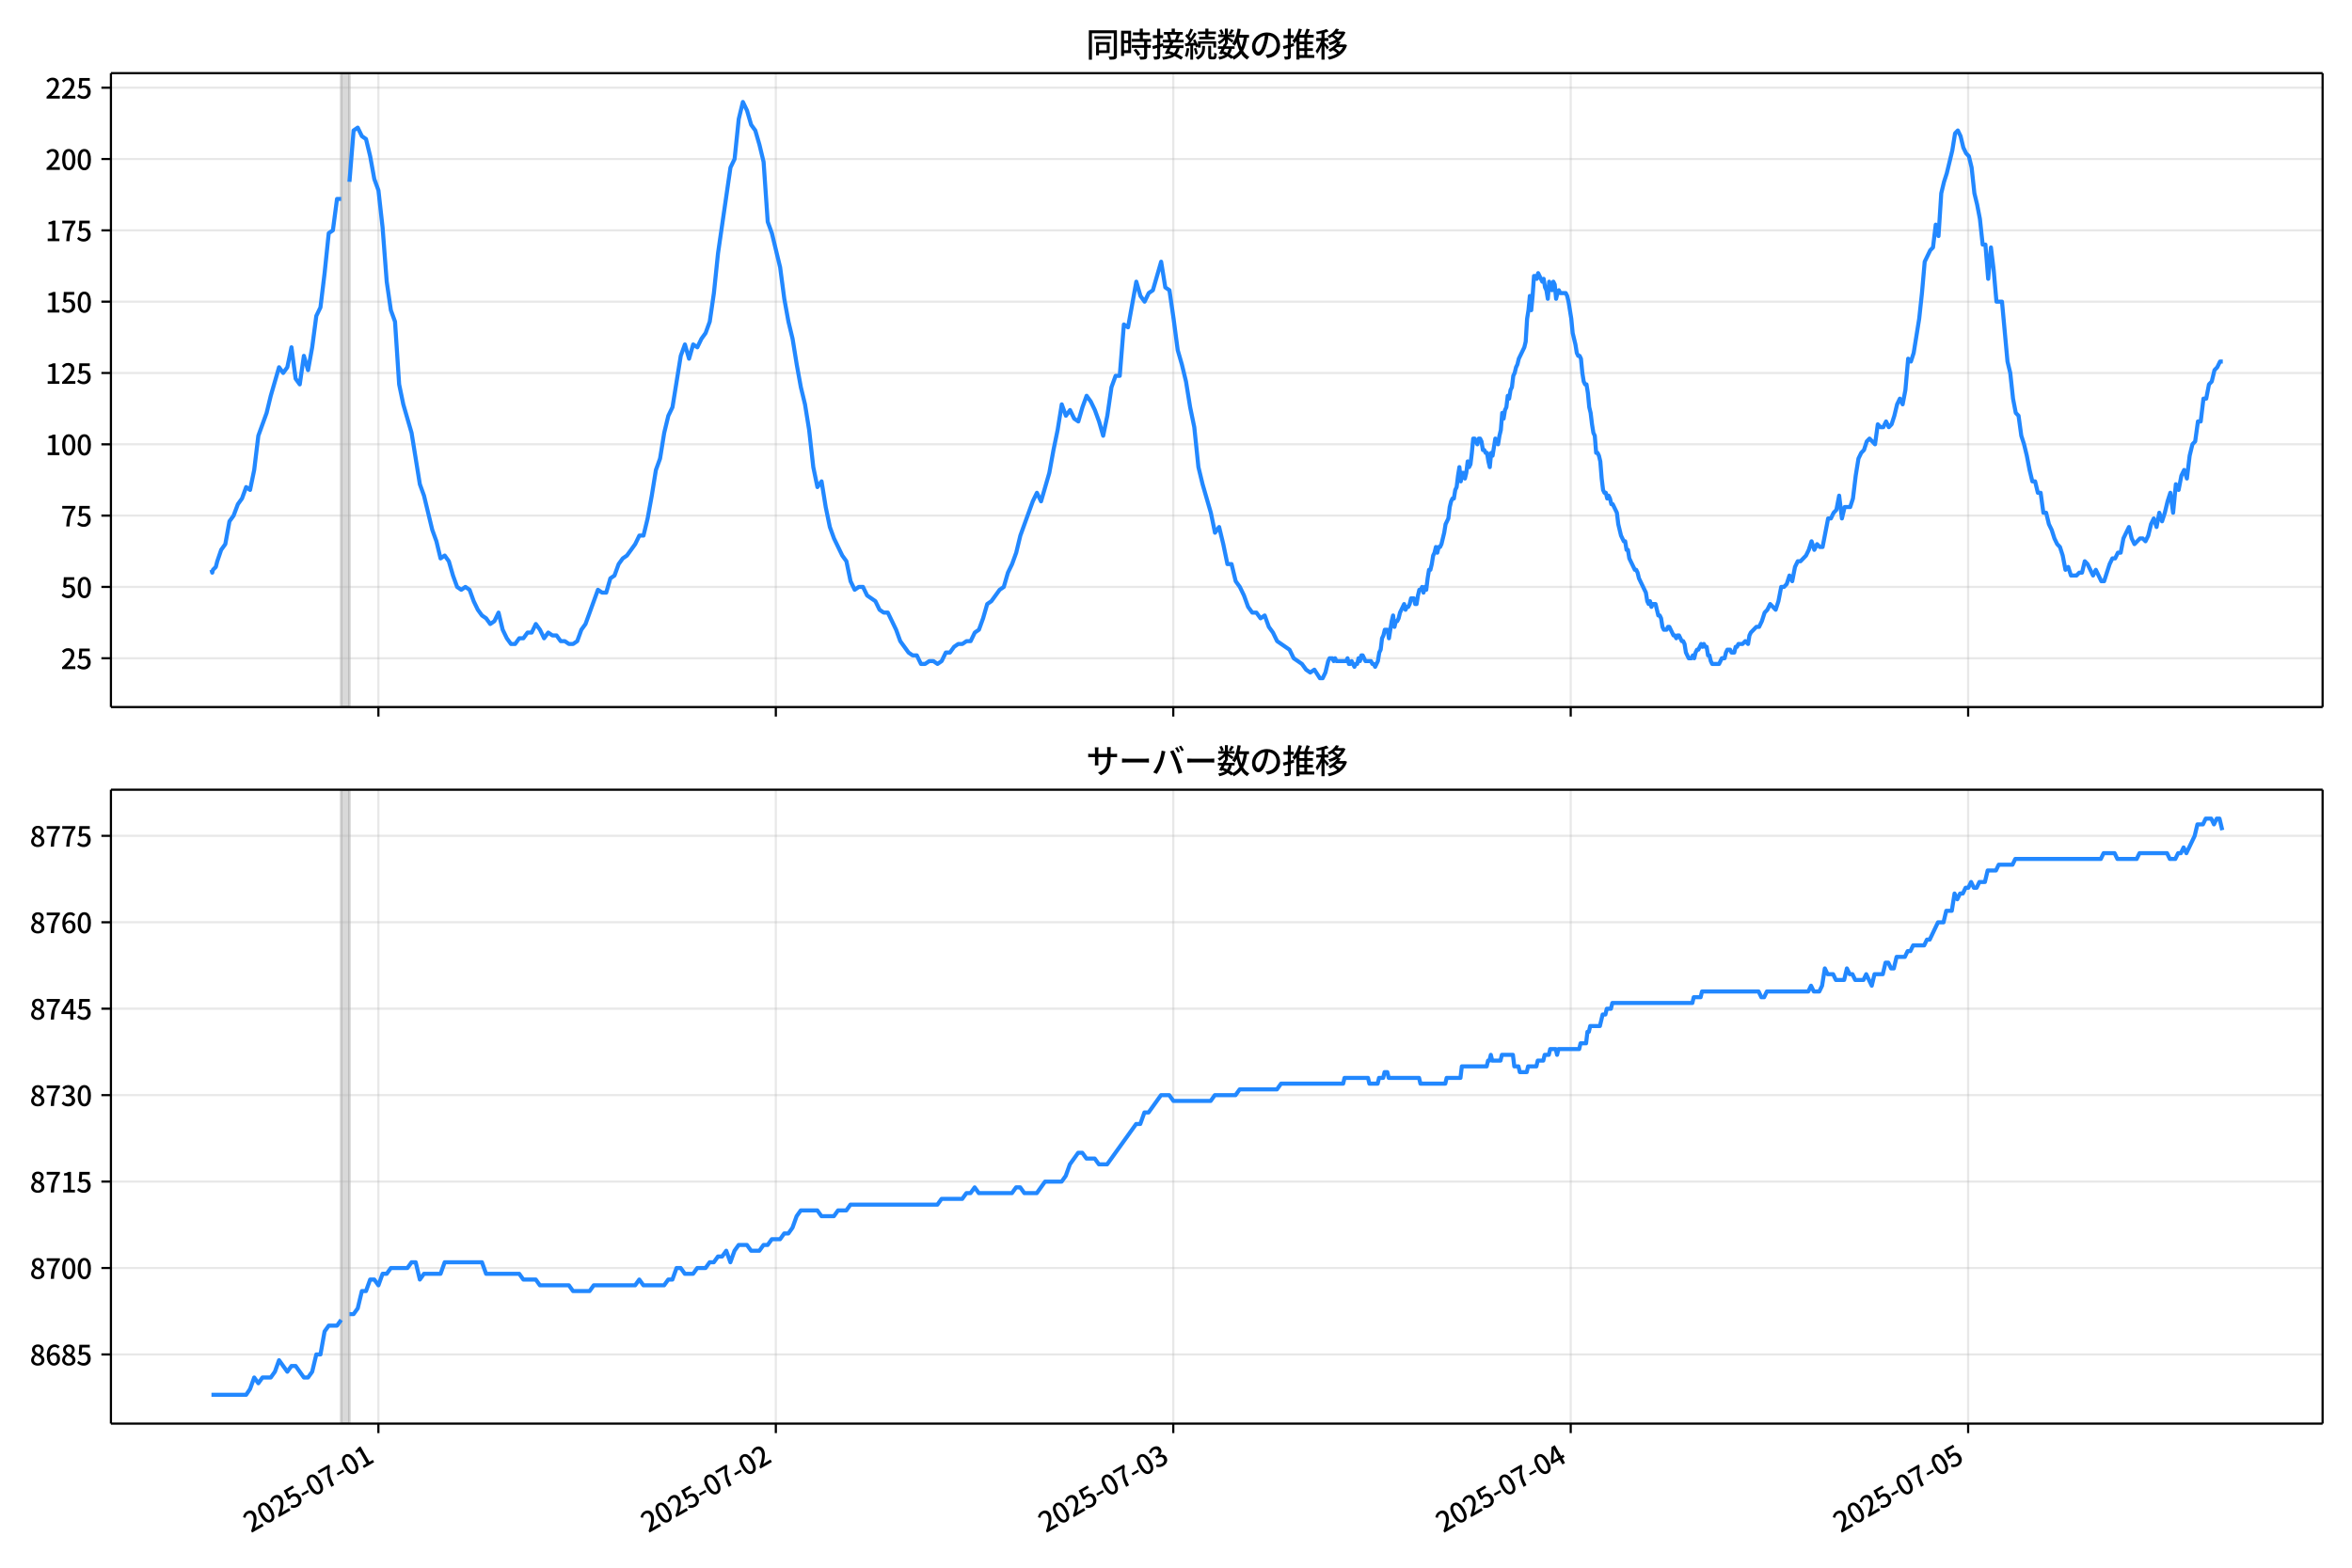 <!DOCTYPE svg  PUBLIC '-//W3C//DTD SVG 1.1//EN'  'http://www.w3.org/Graphics/SVG/1.1/DTD/svg11.dtd'>
<svg version="1.1" viewBox="0 0 864 576" xmlns="http://www.w3.org/2000/svg" xmlns:xlink="http://www.w3.org/1999/xlink">
 <defs>
  <style type="text/css">*{stroke-linejoin: round; stroke-linecap: butt}</style>
 </defs>
 <g id="z">
  <g id="aa">
   <path d="m0 576h864v-576h-864z" fill="#fff"/>
  </g>
  <g id="ab">
   <g id="ac">
    <path d="m40.75 259.78h812.45v-232.9h-812.45z" fill="#fff"/>
   </g>
   <g id="ad">
    <path d="m125.32 259.78h3.042v-232.9h-3.042z" clip-path="url(#c)" fill="#808080" opacity=".3" stroke="#808080"/>
   </g>
   <g id="ae">
    <g id="af">
     <g id="ag">
      <path d="m139 259.78v-232.9" clip-path="url(#c)" fill="none" stroke="#b0b0b0" stroke-linecap="square" stroke-opacity=".3" stroke-width=".8"/>
     </g>
     <g id="ah">
      <defs>
       <path id="h" d="m0 0v3.5" stroke="#000" stroke-width=".8"/>
      </defs>
      <use x="139.004" y="259.778" stroke="#000000" stroke-width=".8" xlink:href="#h"/>
     </g>
    </g>
    <g id="ai">
     <g id="aj">
      <path d="m285 259.78v-232.9" clip-path="url(#c)" fill="none" stroke="#b0b0b0" stroke-linecap="square" stroke-opacity=".3" stroke-width=".8"/>
     </g>
     <g id="ak">
      <use x="285.001" y="259.778" stroke="#000000" stroke-width=".8" xlink:href="#h"/>
     </g>
    </g>
    <g id="al">
     <g id="am">
      <path d="m431 259.78v-232.9" clip-path="url(#c)" fill="none" stroke="#b0b0b0" stroke-linecap="square" stroke-opacity=".3" stroke-width=".8"/>
     </g>
     <g id="an">
      <use x="430.999" y="259.778" stroke="#000000" stroke-width=".8" xlink:href="#h"/>
     </g>
    </g>
    <g id="ao">
     <g id="ap">
      <path d="m577 259.78v-232.9" clip-path="url(#c)" fill="none" stroke="#b0b0b0" stroke-linecap="square" stroke-opacity=".3" stroke-width=".8"/>
     </g>
     <g id="aq">
      <use x="576.997" y="259.778" stroke="#000000" stroke-width=".8" xlink:href="#h"/>
     </g>
    </g>
    <g id="ar">
     <g id="as">
      <path d="m722.99 259.78v-232.9" clip-path="url(#c)" fill="none" stroke="#b0b0b0" stroke-linecap="square" stroke-opacity=".3" stroke-width=".8"/>
     </g>
     <g id="at">
      <use x="722.994" y="259.778" stroke="#000000" stroke-width=".8" xlink:href="#h"/>
     </g>
    </g>
   </g>
   <g id="au">
    <g id="av">
     <g id="aw">
      <path d="m40.75 241.85h812.45" clip-path="url(#c)" fill="none" stroke="#b0b0b0" stroke-linecap="square" stroke-opacity=".3" stroke-width=".8"/>
     </g>
     <g id="ax">
      <defs>
       <path id="d" d="m0 0h-3.5" stroke="#000" stroke-width=".8"/>
      </defs>
      <use x="40.75" y="241.854" stroke="#000000" stroke-width=".8" xlink:href="#d"/>
     </g>
     <g id="ay">
      <!-- 25 -->
      <g transform="translate(22.35 245.84) scale(.1 -.1)">
       <defs>
        <path id="e" transform="scale(.016)" d="m282 0v429q697 621 1164 1136 468 515 701 956 234 442 234 826 0 256-87 451-86 196-262 301-176 106-445 106-275 0-506-151-230-150-422-368l-416 410q301 333 637 518 336 186 803 186 429 0 749-176t496-493 176-745q0-455-224-919t-615-935q-390-470-889-950 186 20 394 36t374 16h1184v-634h-3046z"/>
        <path id="b" transform="scale(.016)" d="m1715-90q-365 0-653 90t-506 237q-217 147-383 307l352 480q134-134 294-246t361-183q202-70 452-70 262 0 473 118 212 119 333 346 122 227 122 541 0 460-247 716-246 256-649 256-224 0-384-64t-365-198l-365 237 141 2240h2387v-627h-1747l-109-1204q154 77 307 118 154 42 340 42 397 0 723-160t518-490q192-329 192-847 0-519-224-887t-586-560q-361-192-777-192z"/>
       </defs>
       <use xlink:href="#e"/>
       <use transform="translate(57)" xlink:href="#b"/>
      </g>
     </g>
    </g>
    <g id="az">
     <g id="ba">
      <path d="m40.75 215.65h812.45" clip-path="url(#c)" fill="none" stroke="#b0b0b0" stroke-linecap="square" stroke-opacity=".3" stroke-width=".8"/>
     </g>
     <g id="bb">
      <use x="40.75" y="215.651" stroke="#000000" stroke-width=".8" xlink:href="#d"/>
     </g>
     <g id="bc">
      <!-- 50 -->
      <g transform="translate(22.35 219.64) scale(.1 -.1)">
       <defs>
        <path id="a" transform="scale(.016)" d="m1830-90q-460 0-806 275-346 276-535 823-188 547-188 1366 0 820 188 1357 189 538 535 803 346 266 806 266 461 0 800-269 340-269 528-803 189-534 189-1354 0-819-189-1366-188-547-528-823-339-275-800-275zm0 589q237 0 422 185 186 186 288 599 103 413 103 1091 0 679-103 1082-102 403-288 582-185 180-422 180-236 0-422-180-186-179-292-582-105-403-105-1082 0-678 105-1091 106-413 292-599 186-185 422-185z"/>
       </defs>
       <use xlink:href="#b"/>
       <use transform="translate(57)" xlink:href="#a"/>
      </g>
     </g>
    </g>
    <g id="bd">
     <g id="be">
      <path d="m40.75 189.45h812.45" clip-path="url(#c)" fill="none" stroke="#b0b0b0" stroke-linecap="square" stroke-opacity=".3" stroke-width=".8"/>
     </g>
     <g id="bf">
      <use x="40.75" y="189.447" stroke="#000000" stroke-width=".8" xlink:href="#d"/>
     </g>
     <g id="bg">
      <!-- 75 -->
      <g transform="translate(22.35 193.43) scale(.1 -.1)">
       <defs>
        <path id="g" transform="scale(.016)" d="m1235 0q32 646 109 1187t224 1024 384 941 576 938h-2208v627h3027v-455q-409-512-665-989-256-476-397-969t-205-1053-90-1251h-755z"/>
       </defs>
       <use xlink:href="#g"/>
       <use transform="translate(57)" xlink:href="#b"/>
      </g>
     </g>
    </g>
    <g id="bh">
     <g id="bi">
      <path d="m40.75 163.24h812.45" clip-path="url(#c)" fill="none" stroke="#b0b0b0" stroke-linecap="square" stroke-opacity=".3" stroke-width=".8"/>
     </g>
     <g id="bj">
      <use x="40.75" y="163.244" stroke="#000000" stroke-width=".8" xlink:href="#d"/>
     </g>
     <g id="bk">
      <!-- 100 -->
      <g transform="translate(16.65 167.23) scale(.1 -.1)">
       <defs>
        <path id="k" transform="scale(.016)" d="m544 0v608h1037v3277h-845v467q333 58 579 147 247 90 451 218h557v-4109h915v-608h-2694z"/>
       </defs>
       <use xlink:href="#k"/>
       <use transform="translate(57)" xlink:href="#a"/>
       <use transform="translate(114)" xlink:href="#a"/>
      </g>
     </g>
    </g>
    <g id="bl">
     <g id="bm">
      <path d="m40.75 137.04h812.45" clip-path="url(#c)" fill="none" stroke="#b0b0b0" stroke-linecap="square" stroke-opacity=".3" stroke-width=".8"/>
     </g>
     <g id="bn">
      <use x="40.75" y="137.04" stroke="#000000" stroke-width=".8" xlink:href="#d"/>
     </g>
     <g id="bo">
      <!-- 125 -->
      <g transform="translate(16.65 141.03) scale(.1 -.1)">
       <use xlink:href="#k"/>
       <use transform="translate(57)" xlink:href="#e"/>
       <use transform="translate(114)" xlink:href="#b"/>
      </g>
     </g>
    </g>
    <g id="bp">
     <g id="bq">
      <path d="m40.75 110.84h812.45" clip-path="url(#c)" fill="none" stroke="#b0b0b0" stroke-linecap="square" stroke-opacity=".3" stroke-width=".8"/>
     </g>
     <g id="br">
      <use x="40.75" y="110.836" stroke="#000000" stroke-width=".8" xlink:href="#d"/>
     </g>
     <g id="bs">
      <!-- 150 -->
      <g transform="translate(16.65 114.82) scale(.1 -.1)">
       <use xlink:href="#k"/>
       <use transform="translate(57)" xlink:href="#b"/>
       <use transform="translate(114)" xlink:href="#a"/>
      </g>
     </g>
    </g>
    <g id="bt">
     <g id="bu">
      <path d="m40.75 84.633h812.45" clip-path="url(#c)" fill="none" stroke="#b0b0b0" stroke-linecap="square" stroke-opacity=".3" stroke-width=".8"/>
     </g>
     <g id="bv">
      <use x="40.75" y="84.633" stroke="#000000" stroke-width=".8" xlink:href="#d"/>
     </g>
     <g id="bw">
      <!-- 175 -->
      <g transform="translate(16.65 88.618) scale(.1 -.1)">
       <use xlink:href="#k"/>
       <use transform="translate(57)" xlink:href="#g"/>
       <use transform="translate(114)" xlink:href="#b"/>
      </g>
     </g>
    </g>
    <g id="bx">
     <g id="by">
      <path d="m40.75 58.429h812.45" clip-path="url(#c)" fill="none" stroke="#b0b0b0" stroke-linecap="square" stroke-opacity=".3" stroke-width=".8"/>
     </g>
     <g id="bz">
      <use x="40.75" y="58.429" stroke="#000000" stroke-width=".8" xlink:href="#d"/>
     </g>
     <g id="ca">
      <!-- 200 -->
      <g transform="translate(16.65 62.414) scale(.1 -.1)">
       <use xlink:href="#e"/>
       <use transform="translate(57)" xlink:href="#a"/>
       <use transform="translate(114)" xlink:href="#a"/>
      </g>
     </g>
    </g>
    <g id="cb">
     <g id="cc">
      <path d="m40.75 32.226h812.45" clip-path="url(#c)" fill="none" stroke="#b0b0b0" stroke-linecap="square" stroke-opacity=".3" stroke-width=".8"/>
     </g>
     <g id="cd">
      <use x="40.75" y="32.226" stroke="#000000" stroke-width=".8" xlink:href="#d"/>
     </g>
     <g id="ce">
      <!-- 225 -->
      <g transform="translate(16.65 36.211) scale(.1 -.1)">
       <use xlink:href="#e"/>
       <use transform="translate(57)" xlink:href="#e"/>
       <use transform="translate(114)" xlink:href="#b"/>
      </g>
     </g>
    </g>
   </g>
   <g id="cf">
    <path d="m77.68 209.36.289 1.048.255-1.048 1.054-1.048.537-2.096 1.435-4.193 1.517-2.096 1.526-8.385 1.517-2.096 1.577-4.193 1.514-2.096 1.524-4.193 1.433 1.048 1.521-7.337 1.521-12.578 3.042-8.385 1.521-6.289 3.042-10.481 1.521 2.096 1.521-2.096 1.521-7.337 1.521 11.53 1.521 2.096 1.521-10.481 1.521 5.241 1.521-8.385 1.521-11.53 1.521-3.144 1.521-12.578 1.521-14.674 1.521-1.048 1.521-11.53h1.521m3.042-6.289 1.521-18.867 1.521-1.048 1.521 3.144 1.521 1.048 1.521 6.289 1.521 8.385 1.521 4.193 1.521 13.626 1.521 19.915 1.521 10.481 1.521 4.193 1.521 23.059 1.521 7.337 3.042 10.481 3.042 18.867 1.521 4.193 3.042 12.578 1.521 4.193 1.521 6.289 1.521-1.048 1.521 2.096 1.521 5.241 1.521 4.193 1.521 1.048 1.521-1.048 1.521 1.048 1.521 4.193 1.521 3.144 1.521 2.096 1.521 1.048 1.521 2.096 1.521-1.048 1.521-3.144 1.521 6.289 1.521 3.144 1.521 2.096h1.521l1.521-2.096h1.521l1.521-2.096h1.521l1.521-3.144 1.521 2.096 1.521 3.144 1.521-2.096 1.521 1.048h1.521l1.521 2.096h1.521l1.521 1.048h1.521l1.521-1.048 1.521-4.193 1.521-2.096 4.562-12.578 1.521 1.048h1.521l1.521-5.241 1.521-1.048 1.521-4.193 1.521-2.096 1.521-1.048 3.042-4.193 1.521-3.144h1.521l1.521-6.289 1.521-8.385 1.521-9.433 1.521-4.193 1.521-9.433 1.521-6.289 1.521-3.144 3.042-18.867 1.521-4.193 1.521 5.241 1.521-5.241 1.521 1.048 1.521-3.144 1.521-2.096 1.521-4.193 1.521-10.481 1.521-14.674 4.562-31.444 1.521-3.144 1.521-14.674 1.521-6.289 1.521 3.144 1.521 5.241 1.521 2.096 1.521 5.241 1.521 6.289 1.521 22.011 1.521 4.193 3.042 12.578 1.521 11.53 1.521 8.385 1.521 6.289 1.521 9.433 1.521 8.385 1.521 6.289 1.521 9.433 1.521 13.626 1.521 7.337 1.521-2.096 1.521 9.433 1.521 7.337 1.521 4.193 3.042 6.289 1.521 2.096 1.521 7.337 1.521 3.144 1.521-1.048h1.521l1.521 3.144 3.042 2.096 1.521 3.144 1.521 1.048h1.521l3.042 6.289 1.521 4.193 3.042 4.193 1.521 1.048h1.521l1.521 3.144h1.521l1.521-1.048h1.521l1.521 1.048 1.521-1.048 1.521-3.144h1.521l1.521-2.096 1.521-1.048h1.521l1.521-1.048h1.521l1.521-3.144 1.521-1.048 1.521-4.193 1.521-5.241 1.521-1.048 3.042-4.193 1.521-1.048 1.521-5.241 1.521-3.144 1.521-4.193 1.521-6.289 4.562-12.578 1.521-3.144 1.521 3.144 3.042-10.481 1.521-8.385 1.521-7.337 1.521-9.433 1.521 4.193 1.521-2.096 1.521 3.144 1.521 1.048 1.521-5.241 1.521-4.193 1.521 2.096 1.521 3.144 1.521 4.193 1.521 5.241 1.521-7.337 1.521-10.481 1.521-4.193h1.521l1.521-18.867 1.521 1.048 3.042-16.77 1.521 5.241 1.521 2.096 1.521-3.144 1.521-1.048 3.042-10.481 1.521 9.433 1.521 1.048 1.521 10.481 1.521 11.53 1.521 5.241 1.521 6.289 1.521 9.433 1.521 7.337 1.521 14.674 1.521 6.289 3.042 10.481 1.521 7.337 1.521-2.096 1.521 6.289 1.521 7.337h1.521l1.521 6.289 1.521 2.096 1.521 3.144 1.521 4.193 1.521 2.096h1.521l1.521 2.096 1.521-1.048 1.521 4.193 1.521 2.096 1.521 3.144 4.562 3.144 1.521 3.144 3.042 2.096 1.521 2.096 1.521 1.048 1.521-1.048 2.028 3.144h1.014l1.014-2.096 1.014-4.193.507-1.048h1.014l.507 1.048.507-1.048.507 1.048h3.549l.507-1.048.507 2.096h.507l.507-1.048 1.014 2.096.507-1.048h.507l.507-2.096.507 1.048.507-2.096h.507l1.014 2.096h2.028l.507 1.048h.507l.507 1.048 1.014-2.096.507-3.144.507-1.048.507-4.193.507-1.048.507-2.096h1.014l.507 3.144 1.014-6.289.507-2.096.507 4.193.507-2.096h.507l.507-1.048.507-2.096 1.521-3.144.507 2.096.507-1.048h.507l.507-1.048.507-2.096h1.014l.507 2.096h.507l.507-3.144.507-2.096h.507l.507-1.048.507 2.096.507-2.096.507 1.048.507-4.193.507-3.144h.507l.507-2.096.507-3.144.507-1.048.507-2.096.507 2.096.507-2.096h.507l.507-1.048 1.014-4.193.507-3.144 1.014-2.096.507-4.193.507-2.096.507-1.048h.507l.507-3.144.507-1.048.507-4.193.507-3.144.507 5.241.507-3.144h.507l.507 2.096.507-2.096.507-4.193.507 2.096.507-1.048.507-4.193.507-5.241h.507l1.014 2.096.507-2.096h.507l.507 1.048.507 3.144h.507l.507 1.048h.507l.507 3.144.507 2.096.507-5.241.507 1.048 1.014-6.289 1.014 2.096.507-3.144.507-2.096.507-6.289.507 2.096.507-3.144.507-1.048.507-4.193.507 1.048.507-3.144.507-1.048.507-4.193.507-1.048.507-2.096.507-1.048.507-2.096 2.028-4.193.507-2.096.507-8.385.507-3.144.507-5.241.507 5.241.507-5.241.507-7.337h.507l.507 1.048.507-2.096 1.521 3.144.507-1.048.507 3.144.507 1.048.507 3.144.507-6.289.507 2.096.507 1.048.507-3.144.507 1.048.507 5.241.507-2.096.507-1.048.507 1.048h2.028l.507 1.048.507 2.096 1.014 6.289.507 5.241 1.014 4.193.507 3.144.507 1.048h.507l.507 1.048.507 5.241.507 3.144.507 1.048h.507l.507 3.144.507 5.241.507 2.096.507 4.193.507 3.144.507 1.048.507 6.289h.507l.507 1.048.507 2.096.507 6.289.507 4.193.507 1.048h.507l.507 2.096.507-1.048.507 1.048.507 2.096h.507l1.521 3.144.507 4.193 1.014 4.193 1.014 2.096h.507l.507 3.144h.507l.507 3.144 2.028 4.193h.507l.507 1.048.507 2.096 2.535 5.241.507 3.144.507 1.048.507-1.048.507 2.096.507-1.048h1.014l1.014 4.193h.507l.507 1.048.507 3.144.507 1.048h1.014l.507-1.048h.507l1.521 3.144h.507l.507 1.048.507-1.048h.507l1.014 2.096h.507l.507 1.048.507 3.144 1.014 2.096h1.014l.507-1.048.507 1.048.507-2.096.507-1.048h.507l1.014-2.096.507 1.048.507-1.048.507 1.048h.507l.507 3.144h.507l.507 2.096.507 1.048h2.535l1.014-2.096h1.014l.507-2.096.507-1.048h1.014l.507 1.048h1.014l.507-2.096h.507l.507-1.048h1.521l1.014-1.048 1.014 1.048.507-3.144.507-1.048 2.028-2.096h1.014l1.014-2.096 1.014-3.144 1.014-1.048 1.014-2.096 2.028 2.096 1.014-3.144 1.014-5.241h1.014l1.014-1.048 1.014-3.144 1.014 2.096 1.014-5.241 1.014-2.096h1.014l2.028-2.096 1.014-2.096 1.014-3.144 1.014 3.144 1.014-2.096 1.014 1.048h1.014l2.028-10.481h1.014l1.014-2.096 1.014-1.048 1.014-5.241 1.014 8.385 1.014-4.193h2.028l1.014-3.144 1.014-8.385 1.014-6.289 1.014-2.096 1.014-1.048 1.014-3.144 1.014-1.048 2.028 2.096 1.014-7.337 1.014 1.048h1.014l1.014-2.096 1.014 2.096 1.014-1.048 1.014-3.144 1.014-4.193 1.014-2.096 1.014 2.096 1.014-5.241 1.014-11.53 1.014 1.048 1.014-3.144 2.028-12.578 1.014-9.433 1.014-11.53 2.028-4.193 1.014-1.048 1.014-8.385 1.014 4.193 1.014-15.722 1.014-4.193 1.014-3.144 2.028-8.385 1.014-6.289 1.014-1.048 1.014 2.096 1.014 4.193 1.014 2.096 1.014 1.048 1.014 4.193 1.014 9.433 1.014 4.193 1.014 5.241 1.014 9.433h1.014l1.014 12.578 1.014-11.53 1.014 8.385 1.014 11.53h2.028l2.028 22.011 1.014 4.193 1.014 9.433 1.014 5.241 1.014 1.048 1.014 7.337 1.014 3.144 1.014 4.193 1.014 5.241 1.014 4.193h1.014l1.014 4.193h1.014l1.014 7.337h1.014l1.014 4.193 1.014 2.096 1.014 3.144 1.014 2.096 1.014 1.048 1.014 3.144 1.014 5.241 1.014-1.048 1.014 3.144h2.028l1.014-1.048h1.014l1.014-4.193 1.014 1.048 2.028 4.193 1.014-2.096 2.028 4.193h1.014l2.028-6.289 1.014-2.096h1.014l1.014-2.096h1.014l1.014-5.241 2.028-4.193 1.014 4.193 1.014 2.096 2.028-2.096h1.014l1.014 1.048 1.014-2.096 1.014-4.193 1.014-2.096 1.014 3.144 1.014-5.241 1.014 3.144 1.014-3.144 1.014-4.193 1.014-3.144 1.014 7.337 1.014-10.481 1.014 2.096 1.014-5.241 1.014-2.096 1.014 3.144 1.014-8.385 1.014-4.193 1.014-1.048 1.014-7.337h1.014l1.014-8.385h1.014l1.014-5.241 1.014-1.048 1.014-4.193 1.014-1.048 1.014-2.096h1.014v0" clip-path="url(#c)" fill="none" stroke="#28f" stroke-linecap="square" stroke-width="1.5"/>
   </g>
   <g id="cg">
    <path d="m40.75 259.78v-232.9" fill="none" stroke="#000" stroke-linecap="square" stroke-width=".8"/>
   </g>
   <g id="ch">
    <path d="m853.2 259.78v-232.9" fill="none" stroke="#000" stroke-linecap="square" stroke-width=".8"/>
   </g>
   <g id="ci">
    <path d="m40.75 259.78h812.45" fill="none" stroke="#000" stroke-linecap="square" stroke-width=".8"/>
   </g>
   <g id="cj">
    <path d="m40.75 26.88h812.45" fill="none" stroke="#000" stroke-linecap="square" stroke-width=".8"/>
   </g>
   <g id="ck">
    <!-- 同時接続数の推移 -->
    <g transform="translate(398.98 20.88) scale(.12 -.12)">
     <defs>
      <path id="w" transform="scale(.016)" d="m1587 3936h3232v-518h-3232v518zm320-1114h557v-2534h-557v2534zm301 0h2291v-2086h-2291v512h1734v1069h-1734v505zm-1683 2260h5113v-570h-4524v-5056h-589v5626zm4768 0h595v-4896q0-250-67-397t-227-218q-160-77-426-96t-675-19q-13 83-45 192t-77 218q-45 108-89 185 281-13 527-13 247 0 330 0 83 7 118 42 36 35 36 112v4890z"/>
      <path id="u" transform="scale(.016)" d="m2714 4672h3238v-525h-3238v525zm-244-1235h3712v-538h-3712v538zm20-1184h3635v-531h-3635v531zm1523 3155h595v-2310h-595v2310zm832-2451h589v-2823q0-230-61-364-61-135-227-199-167-70-423-86t-633-16q-20 121-78 285-57 163-121 284 275-6 509-9t310-3q77 6 106 28 29 23 29 93v2810zm-2023-1677 487 282q153-160 313-352t294-381q135-189 206-343l-519-313q-64 153-189 348-124 196-278 394-154 199-314 365zm-2086 3718h1619v-4281h-1619v544h1056v3187h-1056v550zm32-1843h1293v-537h-1293v537zm-320 1843h563v-4832h-563v4832z"/>
      <path id="v" transform="scale(.016)" d="m3866 5408h614v-870h-614v870zm-1479-653h3597v-518h-3597v518zm-230-1485h4e3v-518h-4e3v518zm825 922 519 102q64-160 121-342 58-182 96-352 39-170 45-304l-544-128q-6 134-42 313-35 180-83 365-48 186-112 346zm1856 109 589-71q-96-275-202-557-105-281-195-486l-518 77q58 147 122 329 64 183 118 372t86 336zm-2643-2106h3943v-518h-3943v518zm1408 685 602-115q-167-371-362-784t-390-797-362-685l-525 179q160 288 346 666t368 784 323 752zm-659-2157 358 403q352-102 733-240 381-137 752-304 371-166 697-336 327-169 558-329l-384-461q-218 160-532 336-313 176-685 345-371 170-755 323-384 154-742 263zm1894 1114 583-71q-122-550-353-944-230-393-604-662t-922-435q-547-167-1296-269-25 128-93 269-67 141-137 230 678 64 1168 192t819 349q330 221 531 550 202 330 304 791zm-4684 217q396 90 953 240 557 151 1120 311l77-544q-525-154-1053-311-528-156-963-284l-134 588zm121 2093h1965v-563h-1965v563zm819 1248h576v-5229q0-236-51-374t-192-208q-141-77-355-99-214-23-541-16-13 115-64 288t-109 294q205-6 381-6t234 0q64 0 92 28 29 29 29 93v5229z"/>
      <path id="t" transform="scale(.016)" d="m4058 5408h595v-1798h-595v1798zm-1415-563h3443v-499h-3443v499zm231-992h3008v-499h-3008v499zm-224-877h3475v-1203h-531v729h-2432v-729h-512v1203zm1964-877h551v-1881q0-122 22-157 23-35 106-35 25 0 92 0 68 0 135 0t99 0q51 0 83 54t45 224 19 515q90-70 234-131t259-93q-19-429-83-662-64-234-183-326-118-93-316-93-39 0-103 0t-134 0-138 0q-67 0-99 0-237 0-365 64t-176 218q-48 153-48 422v1881zm-1164-6h550v-455q0-243-48-528-48-284-186-579-137-294-409-572-272-279-727-503-70 90-192 208-121 118-230 195 416 205 665 438 250 234 371 474 122 240 164 467 42 228 42 413v442zm-2240 3309 524-192q-121-244-259-503-137-259-275-496t-259-416l-410 173q122 186 246 438 125 253 240 515 116 263 193 481zm716-743 500-230q-224-359-496-756-272-396-548-764-275-368-518-650l-358 205q179 211 377 483 199 272 387 569 189 298 358 592 170 295 298 551zm-1721-665 307 403q166-154 339-340 173-185 320-364t224-327l-326-460q-77 160-218 348-141 189-314 384-172 196-332 356zm1485-832 435 179q128-211 249-458 122-246 215-474 93-227 137-412l-473-211q-32 185-119 422-86 237-201 486-115 250-243 468zm-1530-583q422 26 998 54 576 29 1184 68l7-499q-570-45-1127-84-556-38-992-70l-70 531zm1702-992 436 135q121-276 214-596t118-556l-454-148q-26 237-112 563-86 327-202 602zm-1363 109 499-83q-57-455-163-897-105-441-253-748-51 32-134 73-83 42-170 83-86 42-144 62 148 294 234 697t131 813zm691 627h525v-2861h-525v2861z"/>
      <path id="m" transform="scale(.016)" d="m224 2022h3187v-499h-3187v499zm51 2247h3111v-487h-3111v487zm1127-1735 563-121q-154-320-333-672t-352-679q-173-326-326-582l-532 173q148 243 324 566t345 669q170 346 311 646zm934-832 563-64q-89-480-262-838t-461-614-701-432-976-298q-25 128-99 269t-157 237q659 102 1085 303 426 202 666 554t342 883zm422 3597 519-211q-147-218-298-436-150-217-278-377l-403 186q121 173 252 413 132 240 208 425zm-1203 109h563v-2957h-563v2957zm-1075-320 448 186q134-192 246-420 112-227 157-393l-467-211q-38 172-147 406t-237 432zm1094-1050 397-236q-160-263-400-529-240-265-519-489-278-224-553-378-51 103-141 237-89 135-179 218 269 109 534 294 266 186 493 416 228 231 368 467zm487-204q83-45 246-145 163-99 352-211t346-211 221-150l-327-423q-83 77-230 198-147 122-317 253-170 132-327 250-156 119-259 189l295 250zm1798 396h2311v-556h-2311v556zm115 1178 615-90q-103-640-263-1235t-384-1101q-224-505-512-889-44 57-134 134t-186 157-166 125q275 339 473 796 199 458 340 995 141 538 217 1108zm1223-1510 614-58q-147-1101-445-1940-297-838-813-1443-515-604-1321-1014-26 71-90 177-64 105-134 208-70 102-128 159 742 346 1212 880 471 535 730 1290 260 755 375 1741zm-1005-135q134-851 387-1597 253-745 659-1305 407-560 1002-874-70-57-154-150-83-93-154-189-70-96-121-179-633 371-1056 988-422 618-688 1434-265 816-425 1783l550 89zm-3309-3065 327 416q377-148 754-330 378-182 701-378 324-195 548-368l-416-435q-211 179-519 378-307 198-666 383-358 186-729 334z"/>
      <path id="s" transform="scale(.016)" d="m3686 4378q-64-493-163-1041-99-547-265-1084-192-653-432-1104t-522-688-595-237q-320 0-596 221-275 221-448 621-172 400-172 931 0 537 220 1017 221 480 611 851 391 372 909 583 519 211 1121 211 576 0 1040-186 464-185 793-515 330-329 502-771 173-441 173-941 0-672-278-1194-278-521-816-851-538-329-1318-444l-378 601q166 20 307 42t263 48q307 70 585 217 279 148 496 375 218 227 342 534 125 308 125 692t-122 713q-121 330-358 573-236 243-582 380-346 138-781 138-525 0-935-186-409-185-694-489-284-304-432-656-147-352-147-678 0-365 89-605 90-240 224-355 135-115 276-115t288 144 297 457q151 314 298 800 147 461 246 982 100 522 145 1021l684-12z"/>
      <path id="n" transform="scale(.016)" d="m2995 2925h2893v-519h-2893v519zm0-1280h2893v-519h-2893v519zm-64-1299h3232v-557h-3232v557zm1312 3577h563v-3763h-563v3763zm429 1466 634-141q-154-390-340-794-185-403-339-684l-512 140q103 199 208 458 106 259 195 528 90 269 154 493zm-1472 25 582-147q-153-518-371-1018-217-499-483-931t-573-758q-38 64-109 160-70 96-147 198-77 103-141 160 416 416 733 1034t509 1302zm128-1203h2720v-537h-2720v-4205h-582v4422l313 320h269zm-3174-2157q396 90 953 240 557 151 1120 311l77-544q-525-154-1053-311-528-156-963-284l-134 588zm121 2093h1965v-563h-1965v563zm819 1248h576v-5229q0-236-51-374t-192-208q-141-77-355-99-214-23-541-16-13 115-64 288t-109 294q205-6 381-6t234 0q64 0 92 28 29 29 29 93v5229z"/>
      <path id="l" transform="scale(.016)" d="m4051 5402 595-109q-281-493-729-941t-1107-806q-39 64-106 144t-141 153q-73 74-137 119 608 288 1011 678t614 762zm-77-557h1511v-493h-1863l352 493zm1293 0h109l109 25 384-179q-192-505-496-905t-695-701q-390-301-845-519-454-217-947-358-44 109-137 253t-176 227q448 109 867 294 419 186 777 445 359 259 631 592t419 730v96zm-1990-954 377 307q167-96 336-218 170-121 320-249 151-128 247-237l-397-332q-90 108-237 236t-317 259q-169 132-329 234zm1107-934 595-109q-307-538-803-1031-496-492-1232-876-38 64-102 144t-138 156q-74 77-138 116 455 217 807 483t604 554q253 288 407 563zm-90-589h1460v-506h-1818l358 506zm1268 0h121l109 26 384-167q-192-614-531-1075t-787-794q-448-332-983-553-534-221-1129-355-45 115-132 269-86 153-176 249 551 96 1043 285 493 189 903 473 410 285 714 669t464 883v90zm-2132-1056 410 339q186-102 384-237 198-134 371-275t282-269l-435-371q-103 128-270 272-166 144-361 288t-381 253zm-2150 3533h589v-5376h-589v5376zm-992-1242h2336v-569h-2336v569zm1024-224 365-160q-96-339-231-707-134-368-291-727-157-358-336-672-179-313-365-537-44 128-134 291t-160 272q173 192 339 457 167 266 323 570 157 304 282 618t208 595zm941 1946 416-467q-314-122-695-221-380-99-784-173-403-74-780-131-20 102-71 236-51 135-102 231 358 58 732 138 375 80 711 179t573 208zm-397-2579q58-45 179-170 122-125 266-266 144-140 259-265t160-183l-352-473q-58 102-157 255-99 154-218 317-118 164-227 311-108 147-185 237l275 237z"/>
     </defs>
     <use xlink:href="#w"/>
     <use transform="translate(100)" xlink:href="#u"/>
     <use transform="translate(200)" xlink:href="#v"/>
     <use transform="translate(300)" xlink:href="#t"/>
     <use transform="translate(400)" xlink:href="#m"/>
     <use transform="translate(500)" xlink:href="#s"/>
     <use transform="translate(600)" xlink:href="#n"/>
     <use transform="translate(700)" xlink:href="#l"/>
    </g>
   </g>
  </g>
  <g id="cl">
   <g id="cm">
    <path d="m40.75 523.06h812.45v-232.9h-812.45z" fill="#fff"/>
   </g>
   <g id="cn">
    <path d="m125.32 523.06h3.042v-232.9h-3.042z" clip-path="url(#f)" fill="#808080" opacity=".3" stroke="#808080"/>
   </g>
   <g id="co">
    <g id="cp">
     <g id="cq">
      <path d="m139 523.06v-232.9" clip-path="url(#f)" fill="none" stroke="#b0b0b0" stroke-linecap="square" stroke-opacity=".3" stroke-width=".8"/>
     </g>
     <g id="cr">
      <use x="139.004" y="523.055" stroke="#000000" stroke-width=".8" xlink:href="#h"/>
     </g>
     <g id="cs">
      <!-- 2025-07-01 -->
      <g transform="translate(92.214 563.33) rotate(-30) scale(.1 -.1)">
       <defs>
        <path id="i" transform="scale(.016)" d="m301 1536v544h1689v-544h-1689z"/>
       </defs>
       <use xlink:href="#e"/>
       <use transform="translate(57)" xlink:href="#a"/>
       <use transform="translate(114)" xlink:href="#e"/>
       <use transform="translate(171)" xlink:href="#b"/>
       <use transform="translate(228)" xlink:href="#i"/>
       <use transform="translate(263.7)" xlink:href="#a"/>
       <use transform="translate(320.7)" xlink:href="#g"/>
       <use transform="translate(377.7)" xlink:href="#i"/>
       <use transform="translate(413.4)" xlink:href="#a"/>
       <use transform="translate(470.4)" xlink:href="#k"/>
      </g>
     </g>
    </g>
    <g id="ct">
     <g id="cu">
      <path d="m285 523.06v-232.9" clip-path="url(#f)" fill="none" stroke="#b0b0b0" stroke-linecap="square" stroke-opacity=".3" stroke-width=".8"/>
     </g>
     <g id="cv">
      <use x="285.001" y="523.055" stroke="#000000" stroke-width=".8" xlink:href="#h"/>
     </g>
     <g id="cw">
      <!-- 2025-07-02 -->
      <g transform="translate(238.21 563.33) rotate(-30) scale(.1 -.1)">
       <use xlink:href="#e"/>
       <use transform="translate(57)" xlink:href="#a"/>
       <use transform="translate(114)" xlink:href="#e"/>
       <use transform="translate(171)" xlink:href="#b"/>
       <use transform="translate(228)" xlink:href="#i"/>
       <use transform="translate(263.7)" xlink:href="#a"/>
       <use transform="translate(320.7)" xlink:href="#g"/>
       <use transform="translate(377.7)" xlink:href="#i"/>
       <use transform="translate(413.4)" xlink:href="#a"/>
       <use transform="translate(470.4)" xlink:href="#e"/>
      </g>
     </g>
    </g>
    <g id="cx">
     <g id="cy">
      <path d="m431 523.06v-232.9" clip-path="url(#f)" fill="none" stroke="#b0b0b0" stroke-linecap="square" stroke-opacity=".3" stroke-width=".8"/>
     </g>
     <g id="cz">
      <use x="430.999" y="523.055" stroke="#000000" stroke-width=".8" xlink:href="#h"/>
     </g>
     <g id="da">
      <!-- 2025-07-03 -->
      <g transform="translate(384.21 563.33) rotate(-30) scale(.1 -.1)">
       <defs>
        <path id="q" transform="scale(.016)" d="m1715-90q-371 0-656 90t-503 240q-217 150-377 323l359 474q211-205 479-359 269-153 634-153 269 0 467 92 199 93 311 266t112 423q0 256-125 451t-429 300q-304 106-835 106v551q467 0 732 105 266 106 384 291 119 186 119 423 0 307-192 489-192 183-531 183-269 0-503-119-233-118-438-316l-384 460q282 256 614 413 333 157 737 157 422 0 748-144 327-144 512-413 186-269 186-659 0-403-221-685-221-281-592-422v-26q269-70 490-227t349-400 128-557q0-422-215-726-214-304-573-468-358-163-787-163z"/>
       </defs>
       <use xlink:href="#e"/>
       <use transform="translate(57)" xlink:href="#a"/>
       <use transform="translate(114)" xlink:href="#e"/>
       <use transform="translate(171)" xlink:href="#b"/>
       <use transform="translate(228)" xlink:href="#i"/>
       <use transform="translate(263.7)" xlink:href="#a"/>
       <use transform="translate(320.7)" xlink:href="#g"/>
       <use transform="translate(377.7)" xlink:href="#i"/>
       <use transform="translate(413.4)" xlink:href="#a"/>
       <use transform="translate(470.4)" xlink:href="#q"/>
      </g>
     </g>
    </g>
    <g id="db">
     <g id="dc">
      <path d="m577 523.06v-232.9" clip-path="url(#f)" fill="none" stroke="#b0b0b0" stroke-linecap="square" stroke-opacity=".3" stroke-width=".8"/>
     </g>
     <g id="dd">
      <use x="576.997" y="523.055" stroke="#000000" stroke-width=".8" xlink:href="#h"/>
     </g>
     <g id="de">
      <!-- 2025-07-04 -->
      <g transform="translate(530.21 563.33) rotate(-30) scale(.1 -.1)">
       <defs>
        <path id="p" transform="scale(.016)" d="m2170 0v3072q0 192 12 457 13 266 20 458h-26q-90-179-183-365-92-185-195-364l-921-1415h2579v-576h-3328v493l1875 2957h858v-4717h-691z"/>
       </defs>
       <use xlink:href="#e"/>
       <use transform="translate(57)" xlink:href="#a"/>
       <use transform="translate(114)" xlink:href="#e"/>
       <use transform="translate(171)" xlink:href="#b"/>
       <use transform="translate(228)" xlink:href="#i"/>
       <use transform="translate(263.7)" xlink:href="#a"/>
       <use transform="translate(320.7)" xlink:href="#g"/>
       <use transform="translate(377.7)" xlink:href="#i"/>
       <use transform="translate(413.4)" xlink:href="#a"/>
       <use transform="translate(470.4)" xlink:href="#p"/>
      </g>
     </g>
    </g>
    <g id="df">
     <g id="dg">
      <path d="m722.99 523.06v-232.9" clip-path="url(#f)" fill="none" stroke="#b0b0b0" stroke-linecap="square" stroke-opacity=".3" stroke-width=".8"/>
     </g>
     <g id="dh">
      <use x="722.994" y="523.055" stroke="#000000" stroke-width=".8" xlink:href="#h"/>
     </g>
     <g id="di">
      <!-- 2025-07-05 -->
      <g transform="translate(676.2 563.33) rotate(-30) scale(.1 -.1)">
       <use xlink:href="#e"/>
       <use transform="translate(57)" xlink:href="#a"/>
       <use transform="translate(114)" xlink:href="#e"/>
       <use transform="translate(171)" xlink:href="#b"/>
       <use transform="translate(228)" xlink:href="#i"/>
       <use transform="translate(263.7)" xlink:href="#a"/>
       <use transform="translate(320.7)" xlink:href="#g"/>
       <use transform="translate(377.7)" xlink:href="#i"/>
       <use transform="translate(413.4)" xlink:href="#a"/>
       <use transform="translate(470.4)" xlink:href="#b"/>
      </g>
     </g>
    </g>
   </g>
   <g id="dj">
    <g id="dk">
     <g id="dl">
      <path d="m40.75 497.65h812.45" clip-path="url(#f)" fill="none" stroke="#b0b0b0" stroke-linecap="square" stroke-opacity=".3" stroke-width=".8"/>
     </g>
     <g id="dm">
      <use x="40.75" y="497.648" stroke="#000000" stroke-width=".8" xlink:href="#d"/>
     </g>
     <g id="dn">
      <!-- 8685 -->
      <g transform="translate(10.95 501.63) scale(.1 -.1)">
       <defs>
        <path id="j" transform="scale(.016)" d="m1830-90q-441 0-787 163-345 164-547 448-202 285-202 650 0 314 122 557t314 419 403 291v32q-256 186-442 458-185 272-185 643 0 365 176 640t480 425q304 151 694 151 410 0 704-160t457-439q164-278 164-649 0-237-96-448t-234-381q-137-169-291-278v-32q218-115 397-285 179-169 288-406t109-557q0-346-189-628-189-281-532-448-342-166-803-166zm314 2708q205 198 310 419 106 221 106 464 0 211-83 384t-247 272q-163 99-393 99-288 0-480-183-192-182-192-502 0-256 134-429 135-172 359-294t486-230zm-294-2170q236 0 418 89 183 90 285 253 103 164 103 388 0 211-90 367-89 157-246 272-157 116-368 215t-454 195q-244-173-398-426-153-252-153-553 0-237 118-416 119-179 324-282 205-102 461-102z"/>
        <path id="o" transform="scale(.016)" d="m1971-90q-339 0-634 144-294 144-518 435-224 292-352 733-128 442-128 1044 0 678 147 1161 148 483 397 784 250 301 570 445t665 144q397 0 688-147 292-147 490-359l-403-448q-128 154-327 253-198 99-409 99-307 0-567-182-259-182-413-605-153-422-153-1145 0-608 115-1002t326-589q212-195 493-195 212 0 375 121 163 122 259 343t96 522q0 300-90 511-89 212-259 320-169 109-419 109-211 0-451-134t-458-461l-25 538q134 192 313 323t374 201q196 71 375 71 397 0 694-163 298-163 467-490 170-326 170-825 0-468-195-817-195-348-512-544-317-195-701-195z"/>
       </defs>
       <use xlink:href="#j"/>
       <use transform="translate(57)" xlink:href="#o"/>
       <use transform="translate(114)" xlink:href="#j"/>
       <use transform="translate(171)" xlink:href="#b"/>
      </g>
     </g>
    </g>
    <g id="do">
     <g id="dp">
      <path d="m40.75 465.89h812.45" clip-path="url(#f)" fill="none" stroke="#b0b0b0" stroke-linecap="square" stroke-opacity=".3" stroke-width=".8"/>
     </g>
     <g id="dq">
      <use x="40.75" y="465.89" stroke="#000000" stroke-width=".8" xlink:href="#d"/>
     </g>
     <g id="dr">
      <!-- 8700 -->
      <g transform="translate(10.95 469.87) scale(.1 -.1)">
       <use xlink:href="#j"/>
       <use transform="translate(57)" xlink:href="#g"/>
       <use transform="translate(114)" xlink:href="#a"/>
       <use transform="translate(171)" xlink:href="#a"/>
      </g>
     </g>
    </g>
    <g id="ds">
     <g id="dt">
      <path d="m40.75 434.13h812.45" clip-path="url(#f)" fill="none" stroke="#b0b0b0" stroke-linecap="square" stroke-opacity=".3" stroke-width=".8"/>
     </g>
     <g id="du">
      <use x="40.75" y="434.131" stroke="#000000" stroke-width=".8" xlink:href="#d"/>
     </g>
     <g id="dv">
      <!-- 8715 -->
      <g transform="translate(10.95 438.12) scale(.1 -.1)">
       <use xlink:href="#j"/>
       <use transform="translate(57)" xlink:href="#g"/>
       <use transform="translate(114)" xlink:href="#k"/>
       <use transform="translate(171)" xlink:href="#b"/>
      </g>
     </g>
    </g>
    <g id="dw">
     <g id="dx">
      <path d="m40.75 402.37h812.45" clip-path="url(#f)" fill="none" stroke="#b0b0b0" stroke-linecap="square" stroke-opacity=".3" stroke-width=".8"/>
     </g>
     <g id="dy">
      <use x="40.75" y="402.372" stroke="#000000" stroke-width=".8" xlink:href="#d"/>
     </g>
     <g id="dz">
      <!-- 8730 -->
      <g transform="translate(10.95 406.36) scale(.1 -.1)">
       <use xlink:href="#j"/>
       <use transform="translate(57)" xlink:href="#g"/>
       <use transform="translate(114)" xlink:href="#q"/>
       <use transform="translate(171)" xlink:href="#a"/>
      </g>
     </g>
    </g>
    <g id="ea">
     <g id="eb">
      <path d="m40.75 370.61h812.45" clip-path="url(#f)" fill="none" stroke="#b0b0b0" stroke-linecap="square" stroke-opacity=".3" stroke-width=".8"/>
     </g>
     <g id="ec">
      <use x="40.75" y="370.613" stroke="#000000" stroke-width=".8" xlink:href="#d"/>
     </g>
     <g id="ed">
      <!-- 8745 -->
      <g transform="translate(10.95 374.6) scale(.1 -.1)">
       <use xlink:href="#j"/>
       <use transform="translate(57)" xlink:href="#g"/>
       <use transform="translate(114)" xlink:href="#p"/>
       <use transform="translate(171)" xlink:href="#b"/>
      </g>
     </g>
    </g>
    <g id="ee">
     <g id="ef">
      <path d="m40.75 338.85h812.45" clip-path="url(#f)" fill="none" stroke="#b0b0b0" stroke-linecap="square" stroke-opacity=".3" stroke-width=".8"/>
     </g>
     <g id="eg">
      <use x="40.75" y="338.855" stroke="#000000" stroke-width=".8" xlink:href="#d"/>
     </g>
     <g id="eh">
      <!-- 8760 -->
      <g transform="translate(10.95 342.84) scale(.1 -.1)">
       <use xlink:href="#j"/>
       <use transform="translate(57)" xlink:href="#g"/>
       <use transform="translate(114)" xlink:href="#o"/>
       <use transform="translate(171)" xlink:href="#a"/>
      </g>
     </g>
    </g>
    <g id="ei">
     <g id="ej">
      <path d="m40.75 307.1h812.45" clip-path="url(#f)" fill="none" stroke="#b0b0b0" stroke-linecap="square" stroke-opacity=".3" stroke-width=".8"/>
     </g>
     <g id="ek">
      <use x="40.75" y="307.096" stroke="#000000" stroke-width=".8" xlink:href="#d"/>
     </g>
     <g id="el">
      <!-- 8775 -->
      <g transform="translate(10.95 311.08) scale(.1 -.1)">
       <use xlink:href="#j"/>
       <use transform="translate(57)" xlink:href="#g"/>
       <use transform="translate(114)" xlink:href="#g"/>
       <use transform="translate(171)" xlink:href="#b"/>
      </g>
     </g>
    </g>
   </g>
   <g id="em">
    <path d="m77.68 512.47h12.746l1.433-2.117 1.521-4.234 1.521 2.117 1.521-2.117h3.042l1.521-2.117 1.521-4.234 3.042 4.234 1.521-2.117h1.521l3.042 4.234h1.521l1.521-2.117 1.521-6.352h1.521l1.521-8.469 1.521-2.117h3.042l1.521-2.117m3.042-2.117h1.521l1.521-2.117 1.521-6.352h1.521l1.521-4.234h1.521l1.521 2.117 1.521-4.234h1.521l1.521-2.117h6.083l1.521-2.117h1.521l1.521 6.352 1.521-2.117h6.083l1.521-4.234h13.687l1.521 4.234h12.166l1.521 2.117h4.562l1.521 2.117h10.646l1.521 2.117h6.083l1.521-2.117h15.208l1.521-2.117 1.521 2.117h7.604l1.521-2.117h1.521l1.521-4.234h1.521l1.521 2.117h3.042l1.521-2.117h3.042l1.521-2.117h1.521l1.521-2.117h1.521l1.521-2.117 1.521 4.234 1.521-4.234 1.521-2.117h3.042l1.521 2.117h3.042l1.521-2.117h1.521l1.521-2.117h3.042l1.521-2.117h1.521l1.521-2.117 1.521-4.234 1.521-2.117h6.083l1.521 2.117h4.562l1.521-2.117h3.042l1.521-2.117h31.937l1.521-2.117h7.604l1.521-2.117h1.521l1.521-2.117 1.521 2.117h12.166l1.521-2.117h1.521l1.521 2.117h4.562l3.042-4.234h6.083l1.521-2.117 1.521-4.234 3.042-4.234h1.521l1.521 2.117h3.042l1.521 2.117h3.042l10.646-14.821h1.521l1.521-4.234h1.521l4.562-6.352h3.042l1.521 2.117h13.687l1.521-2.117h7.604l1.521-2.117h13.687l1.521-2.117h22.812l.507-2.117h8.618l.507 2.117h3.042l.507-2.117h1.521l.507-2.117h1.014l.507 2.117h11.153l.507 2.117h9.125l.507-2.117h5.069l.507-4.234h9.125l.507-2.117h.507l.507-2.117.507 2.117h3.042l.507-2.117h4.056l.507 4.234h1.521l.507 2.117h2.535l.507-2.117h3.042l.507-2.117h2.028l.507-2.117h1.521l.507-2.117h2.028l.507 2.117.507-2.117h7.604l.507-2.117h2.028l.507-4.234h.507l.507-2.117h3.549l1.014-4.234h1.014l.507-2.117h1.521l.507-2.117h29.402l.507-2.117h2.535l.507-2.117h20.784l1.014 2.117h1.014l1.014-2.117h15.208l1.014-2.117 1.014 2.117h2.028l1.014-2.117 1.014-6.352 1.014 2.117h2.028l1.014 2.117h3.042l1.014-4.234 1.014 2.117h1.014l1.014 2.117h3.042l1.014-2.117 2.028 4.234 1.014-4.234h3.042l1.014-4.234h1.014l1.014 2.117h1.014l1.014-4.234h3.042l1.014-2.117h1.014l1.014-2.117h4.056l1.014-2.117h1.014l3.042-6.352h2.028l1.014-4.234h2.028l1.014-6.352 1.014 2.117 1.014-2.117h1.014l1.014-2.117h1.014l1.014-2.117 1.014 2.117h1.014l1.014-2.117h2.028l1.014-4.234h3.042l1.014-2.117h5.069l1.014-2.117h31.43l1.014-2.117h4.056l1.014 2.117h7.097l1.014-2.117h10.139l1.014 2.117h2.028l1.014-2.117h1.014l1.014-2.117 1.014 2.117 3.042-6.352 1.014-4.234h2.028l1.014-2.117h2.028l1.014 2.117 1.014-2.117h1.014l1.014 4.234v0" clip-path="url(#f)" fill="none" stroke="#28f" stroke-linecap="square" stroke-width="1.5"/>
   </g>
   <g id="en">
    <path d="m40.75 523.06v-232.9" fill="none" stroke="#000" stroke-linecap="square" stroke-width=".8"/>
   </g>
   <g id="eo">
    <path d="m853.2 523.06v-232.9" fill="none" stroke="#000" stroke-linecap="square" stroke-width=".8"/>
   </g>
   <g id="ep">
    <path d="m40.75 523.06h812.45" fill="none" stroke="#000" stroke-linecap="square" stroke-width=".8"/>
   </g>
   <g id="eq">
    <path d="m40.75 290.16h812.45" fill="none" stroke="#000" stroke-linecap="square" stroke-width=".8"/>
   </g>
   <g id="er">
    <!-- サーバー数の推移 -->
    <g transform="translate(398.98 284.16) scale(.12 -.12)">
     <defs>
      <path id="y" transform="scale(.016)" d="m4685 2893q0-621-84-1111-83-489-288-877-204-387-569-691t-928-560l-544 512q448 167 781 371 333 205 550 503 218 298 323 739 106 442 106 1075v1620q0 192-10 339-9 147-22 217h723q-6-70-22-217t-16-339v-1581zm-2304 2086q-7-64-23-199-16-134-16-313v-2317q0-128 6-256 7-128 13-224 7-96 13-140h-710q6 44 12 140 7 96 13 221 7 125 7 259v2317q0 122-10 256-9 135-28 256h723zm-1978-1197q45-12 144-22t237-20q138-9 285-9h4217q237 0 394 13t246 26v-679q-76 7-240 13-163 6-393 6h-4224q-147 0-282-3-134-3-234-10-99-6-150-12v697z"/>
      <path id="r" transform="scale(.016)" d="m621 2854q109-6 265-16 157-9 339-16 183-6 349-6 128 0 352 0t509 0 598 0q314 0 624 0 311 0 586 0t486 0q212 0 327 0 230 0 416 16t301 22v-793q-109 6-308 19-198 13-409 13-109 0-324 0-214 0-489 0t-586 0q-310 0-624 0-313 0-598 0t-509 0-352 0q-262 0-525-10-262-9-428-22v793z"/>
      <path id="x" transform="scale(.016)" d="m4941 5037q83-109 176-269t182-320q90-160 154-288l-416-179q-96 192-240 448t-272 435l416 173zm723 275q83-122 182-282 100-160 196-317 96-156 153-271l-416-186q-102 205-246 454-144 250-279 429l410 173zm-4339-3360q102 262 201 556 100 295 183 612t144 630q61 314 93 602l723-147q-19-83-45-183-26-99-48-195t-42-166q-32-154-86-394t-131-512-164-551q-86-278-182-514-115-301-269-618-153-317-326-618-173-300-346-550l-697 294q301 397 563 874t429 880zm3155 198q-96 250-215 531-118 282-243 567-124 285-246 534-122 250-224 429l659 218q96-179 221-429t253-535q128-284 249-566 122-281 218-525 90-230 195-518 106-288 211-592 106-304 195-589 90-285 154-515l-729-237q-84 352-199 736t-240 768-259 723z"/>
     </defs>
     <use xlink:href="#y"/>
     <use transform="translate(100)" xlink:href="#r"/>
     <use transform="translate(200)" xlink:href="#x"/>
     <use transform="translate(300)" xlink:href="#r"/>
     <use transform="translate(400)" xlink:href="#m"/>
     <use transform="translate(500)" xlink:href="#s"/>
     <use transform="translate(600)" xlink:href="#n"/>
     <use transform="translate(700)" xlink:href="#l"/>
    </g>
   </g>
  </g>
 </g>
 <defs>
  <clipPath id="c">
   <rect x="40.75" y="26.88" width="812.45" height="232.9"/>
  </clipPath>
  <clipPath id="f">
   <rect x="40.75" y="290.16" width="812.45" height="232.9"/>
  </clipPath>
 </defs>
</svg>
